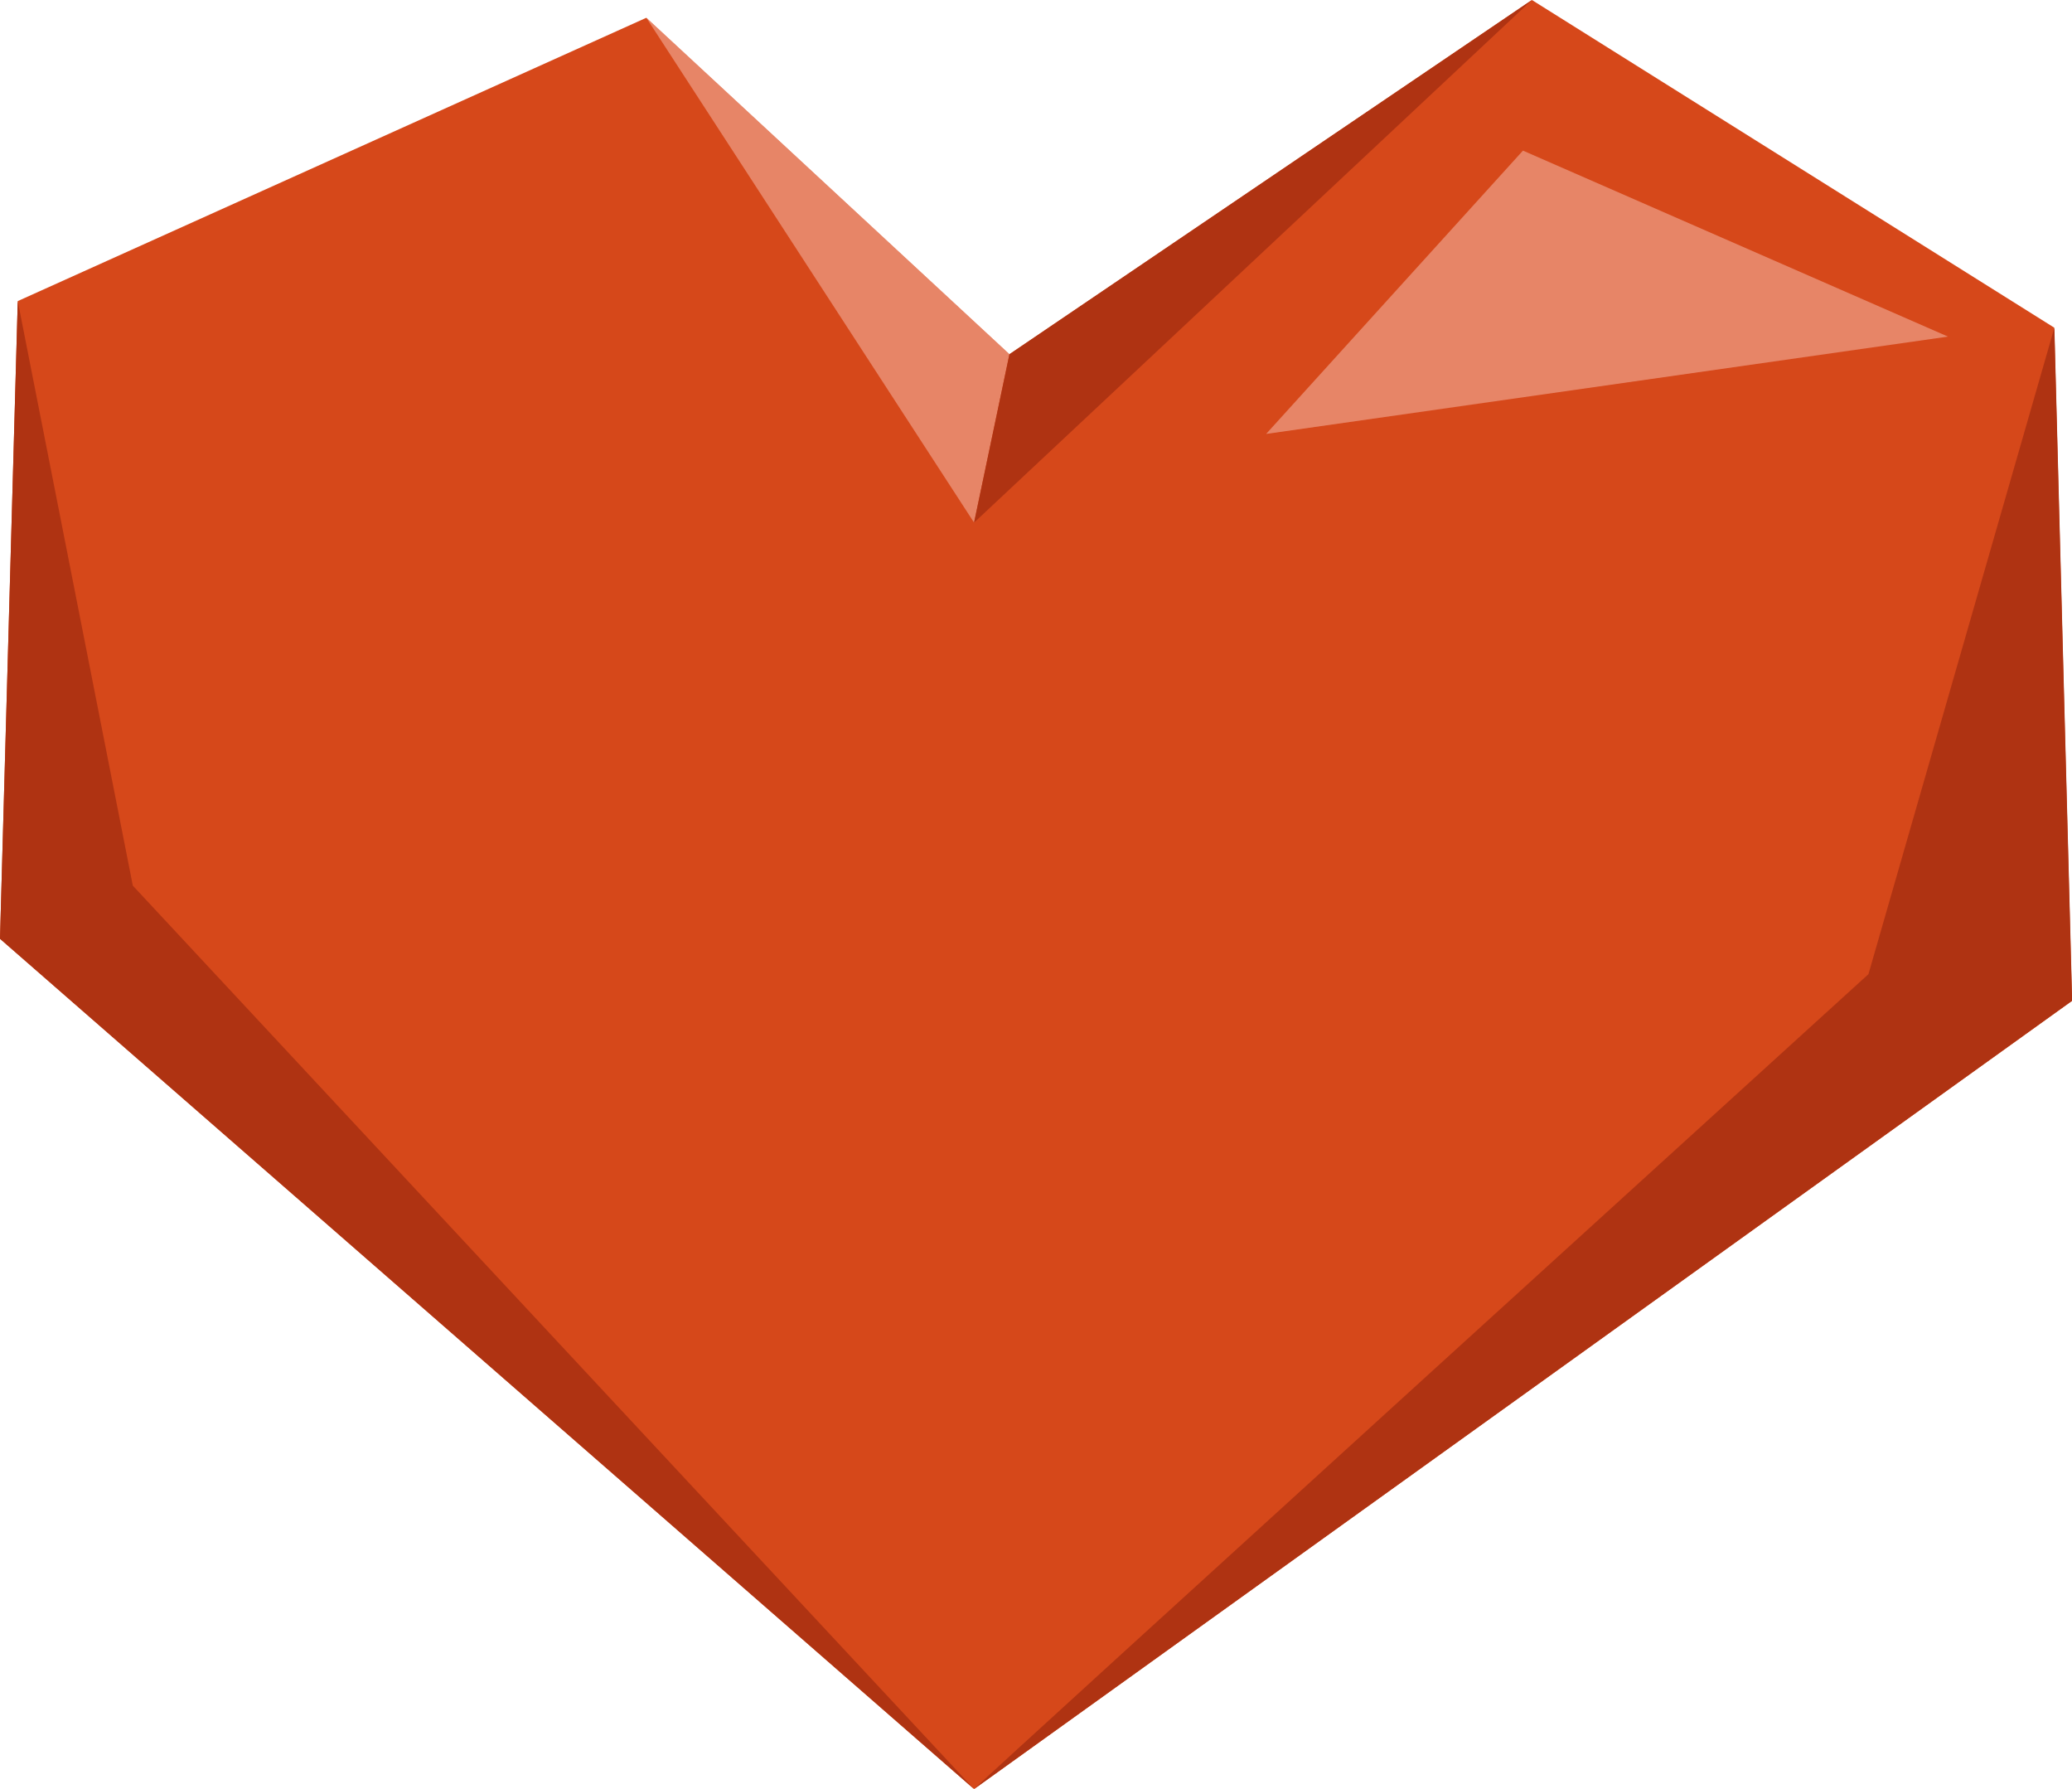 <svg xmlns="http://www.w3.org/2000/svg" viewBox="0 0 143.52 123.89"><defs><style>.a{fill:#d6481a;}.b{fill:#f9beaf;opacity:0.52;}.c{fill:#af3312;}</style></defs><title>Element 6</title><polygon class="a" points="69.92 24.53 44.77 1.23 1.23 20.85 0 65.01 67.47 123.89 143.52 69.31 142.29 22.69 106.11 0 69.92 24.53"/><polygon class="b" points="69.92 24.53 67.47 36.19 44.77 1.23 69.92 24.53"/><polygon class="c" points="69.92 24.53 106.11 0 67.47 36.19 69.92 24.53"/><path class="c" d="M67.47,123.89c1.23-1.23,61.95-56.43,61.95-56.43l12.88-44.77,1.23,46.61Z"/><polygon class="c" points="1.23 20.85 0 65.01 67.47 123.89 9.2 61.33 1.23 20.85"/><polygon class="b" points="105.49 10.43 87.7 30.05 134.93 23.31 105.49 10.43"/></svg>